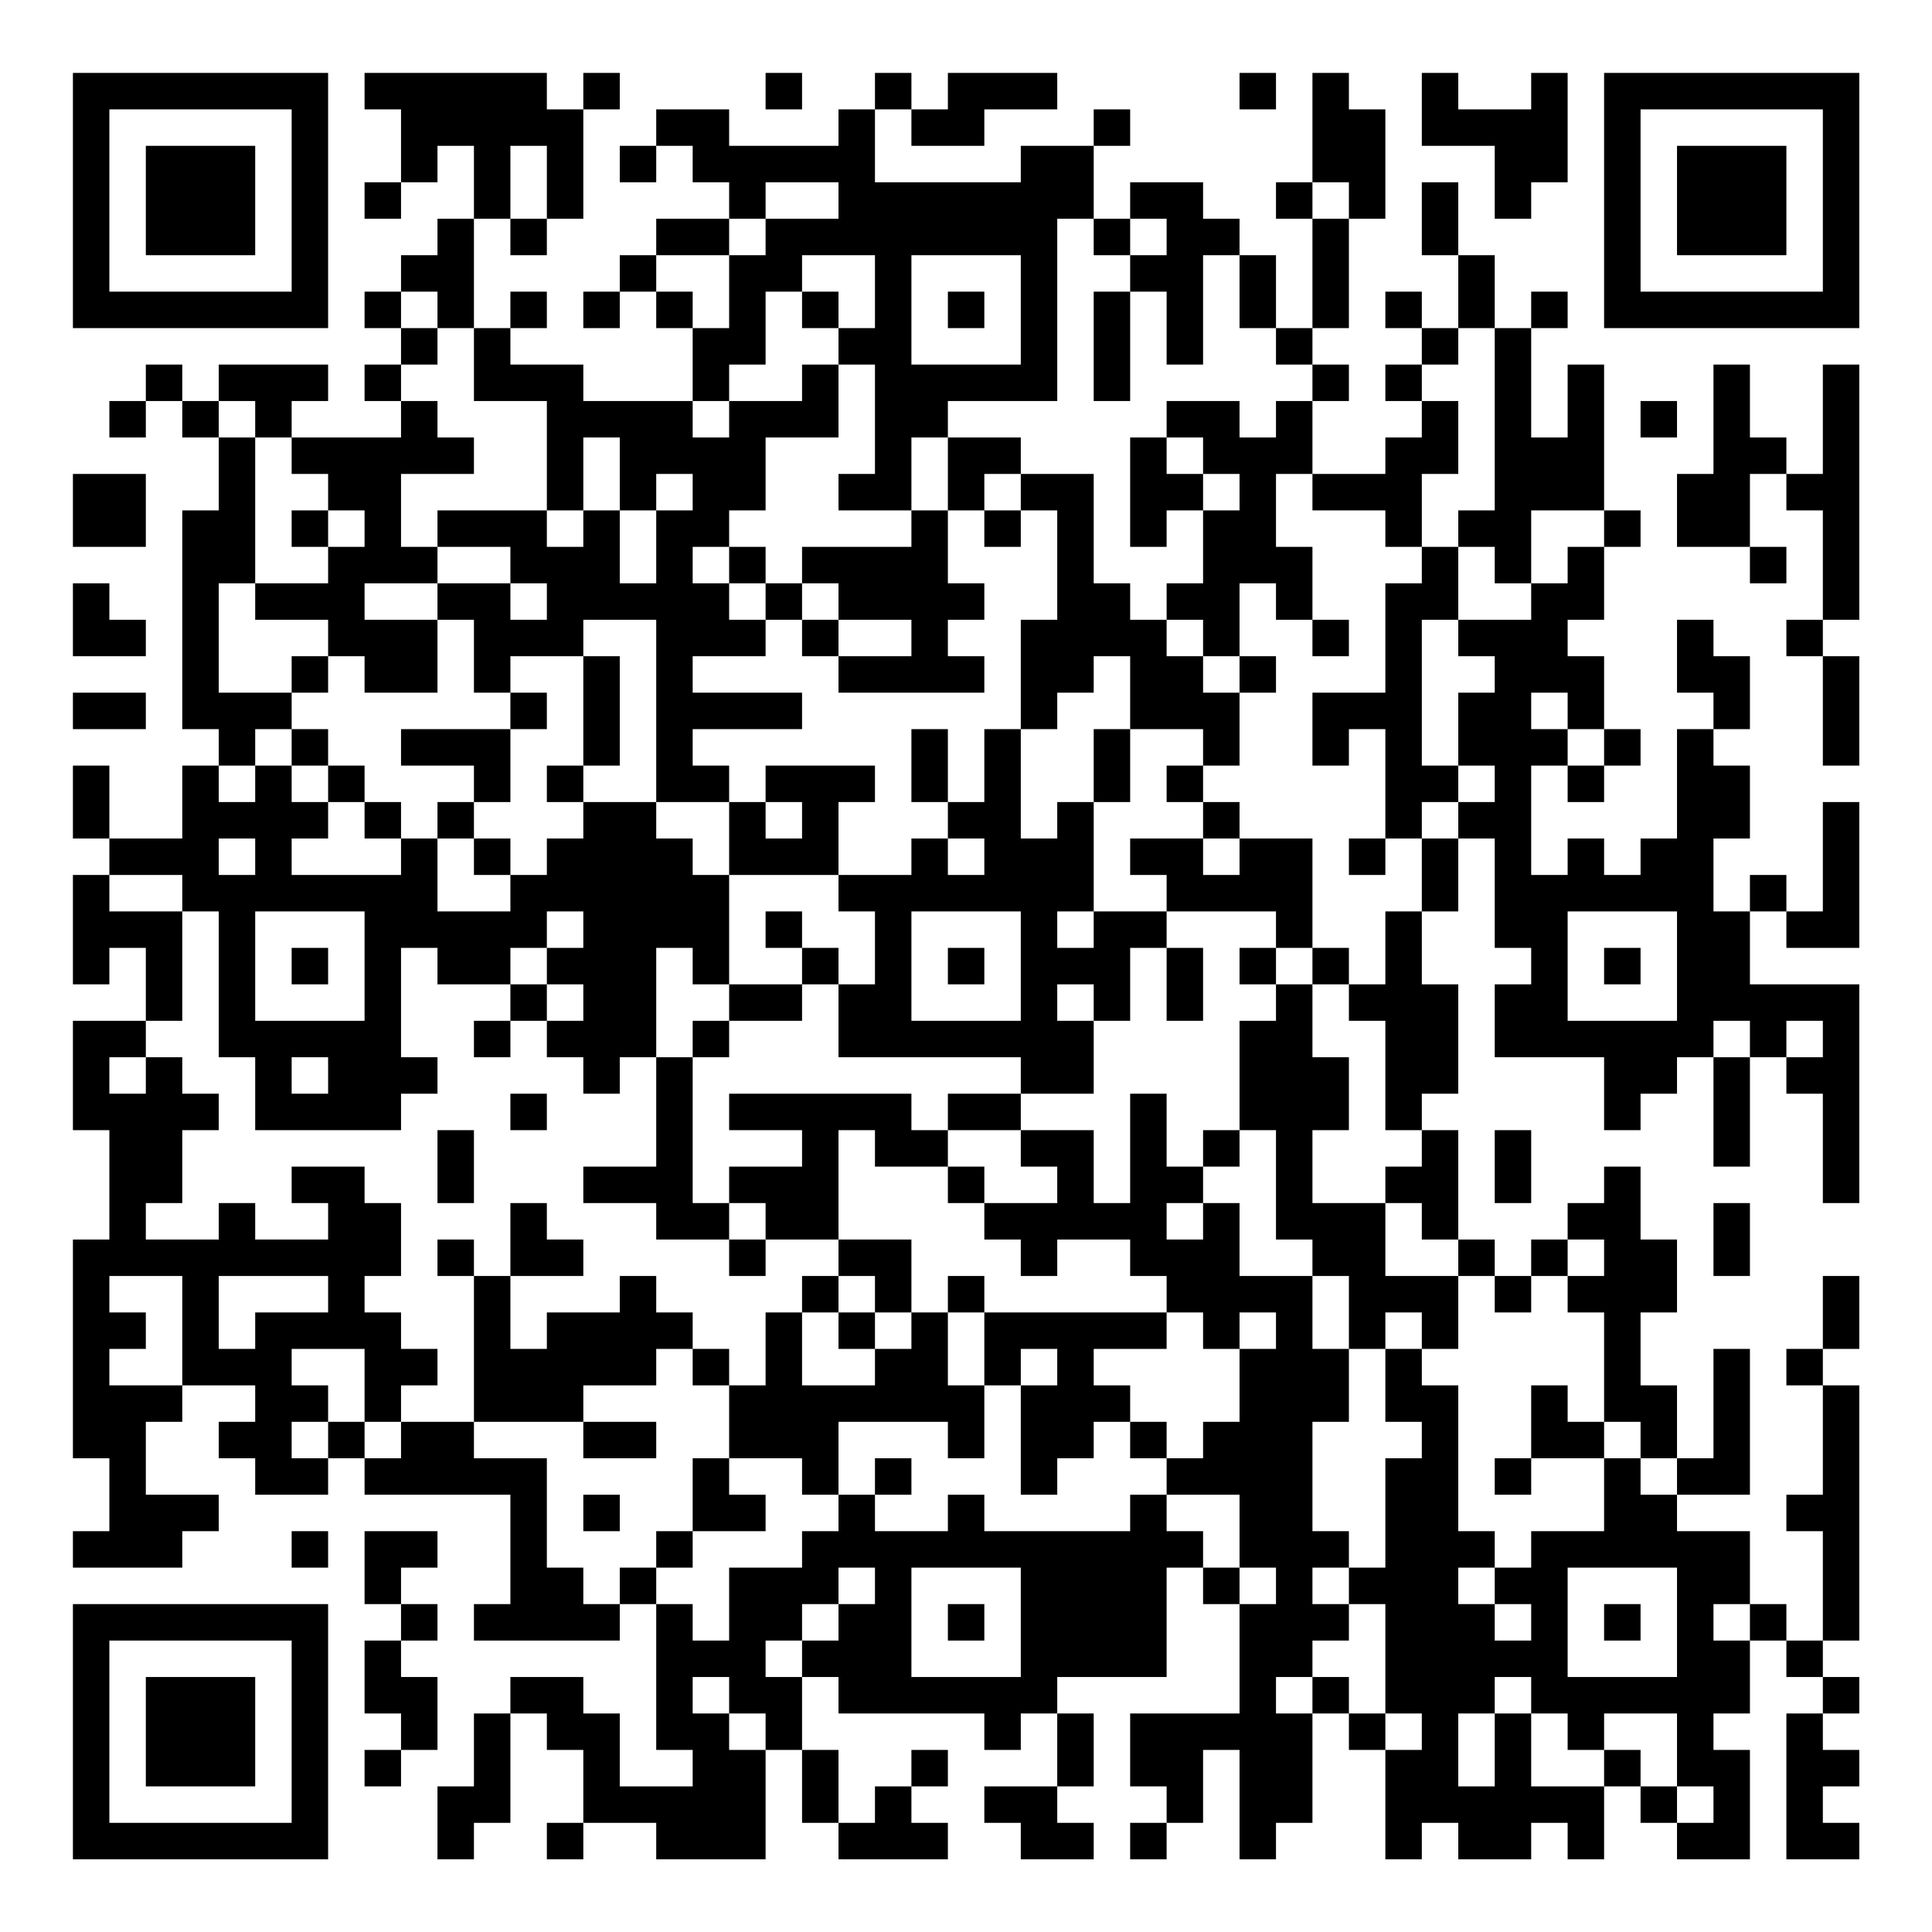 <?xml version="1.0" encoding="UTF-8"?>
<svg xmlns="http://www.w3.org/2000/svg" version="1.1" width="200" height="200" viewBox="0 0 200 200"><rect x="0" y="0" width="200" height="200" fill="#ffffff"/><g transform="scale(3.774)"><g transform="translate(2,2)"><path fill-rule="evenodd" d="M8 0L8 1L9 1L9 3L8 3L8 4L9 4L9 3L10 3L10 2L11 2L11 4L10 4L10 5L9 5L9 6L8 6L8 7L9 7L9 8L8 8L8 9L9 9L9 10L6 10L6 9L7 9L7 8L4 8L4 9L3 9L3 8L2 8L2 9L1 9L1 10L2 10L2 9L3 9L3 10L4 10L4 12L3 12L3 18L4 18L4 19L3 19L3 21L1 21L1 19L0 19L0 21L1 21L1 22L0 22L0 25L1 25L1 24L2 24L2 26L0 26L0 29L1 29L1 32L0 32L0 38L1 38L1 40L0 40L0 41L3 41L3 40L4 40L4 39L2 39L2 37L3 37L3 36L5 36L5 37L4 37L4 38L5 38L5 39L7 39L7 38L8 38L8 39L12 39L12 42L11 42L11 43L15 43L15 42L16 42L16 46L17 46L17 47L15 47L15 45L14 45L14 44L12 44L12 45L11 45L11 47L10 47L10 49L11 49L11 48L12 48L12 45L13 45L13 46L14 46L14 48L13 48L13 49L14 49L14 48L16 48L16 49L19 49L19 46L20 46L20 48L21 48L21 49L24 49L24 48L23 48L23 47L24 47L24 46L23 46L23 47L22 47L22 48L21 48L21 46L20 46L20 44L21 44L21 45L25 45L25 46L26 46L26 45L27 45L27 47L25 47L25 48L26 48L26 49L28 49L28 48L27 48L27 47L28 47L28 45L27 45L27 44L30 44L30 41L31 41L31 42L32 42L32 45L29 45L29 47L30 47L30 48L29 48L29 49L30 49L30 48L31 48L31 46L32 46L32 49L33 49L33 48L34 48L34 45L35 45L35 46L36 46L36 49L37 49L37 48L38 48L38 49L40 49L40 48L41 48L41 49L42 49L42 47L43 47L43 48L44 48L44 49L46 49L46 46L45 46L45 45L46 45L46 43L47 43L47 44L48 44L48 45L47 45L47 49L49 49L49 48L48 48L48 47L49 47L49 46L48 46L48 45L49 45L49 44L48 44L48 43L49 43L49 36L48 36L48 35L49 35L49 33L48 33L48 35L47 35L47 36L48 36L48 39L47 39L47 40L48 40L48 43L47 43L47 42L46 42L46 40L44 40L44 39L46 39L46 35L45 35L45 38L44 38L44 36L43 36L43 34L44 34L44 32L43 32L43 30L42 30L42 31L41 31L41 32L40 32L40 33L39 33L39 32L38 32L38 29L37 29L37 28L38 28L38 25L37 25L37 23L38 23L38 21L39 21L39 24L40 24L40 25L39 25L39 27L42 27L42 29L43 29L43 28L44 28L44 27L45 27L45 30L46 30L46 27L47 27L47 28L48 28L48 31L49 31L49 25L46 25L46 23L47 23L47 24L49 24L49 20L48 20L48 23L47 23L47 22L46 22L46 23L45 23L45 21L46 21L46 19L45 19L45 18L46 18L46 16L45 16L45 15L44 15L44 17L45 17L45 18L44 18L44 21L43 21L43 22L42 22L42 21L41 21L41 22L40 22L40 19L41 19L41 20L42 20L42 19L43 19L43 18L42 18L42 16L41 16L41 15L42 15L42 13L43 13L43 12L42 12L42 8L41 8L41 10L40 10L40 7L41 7L41 6L40 6L40 7L39 7L39 5L38 5L38 3L37 3L37 5L38 5L38 7L37 7L37 6L36 6L36 7L37 7L37 8L36 8L36 9L37 9L37 10L36 10L36 11L34 11L34 9L35 9L35 8L34 8L34 7L35 7L35 4L36 4L36 1L35 1L35 0L34 0L34 3L33 3L33 4L34 4L34 7L33 7L33 5L32 5L32 4L31 4L31 3L29 3L29 4L28 4L28 2L29 2L29 1L28 1L28 2L26 2L26 3L22 3L22 1L23 1L23 2L25 2L25 1L27 1L27 0L24 0L24 1L23 1L23 0L22 0L22 1L21 1L21 2L18 2L18 1L16 1L16 2L15 2L15 3L16 3L16 2L17 2L17 3L18 3L18 4L16 4L16 5L15 5L15 6L14 6L14 7L15 7L15 6L16 6L16 7L17 7L17 9L14 9L14 8L12 8L12 7L13 7L13 6L12 6L12 7L11 7L11 4L12 4L12 5L13 5L13 4L14 4L14 1L15 1L15 0L14 0L14 1L13 1L13 0ZM19 0L19 1L20 1L20 0ZM32 0L32 1L33 1L33 0ZM37 0L37 2L39 2L39 4L40 4L40 3L41 3L41 0L40 0L40 1L38 1L38 0ZM12 2L12 4L13 4L13 2ZM19 3L19 4L18 4L18 5L16 5L16 6L17 6L17 7L18 7L18 5L19 5L19 4L21 4L21 3ZM34 3L34 4L35 4L35 3ZM27 4L27 9L24 9L24 10L23 10L23 12L21 12L21 11L22 11L22 8L21 8L21 7L22 7L22 5L20 5L20 6L19 6L19 8L18 8L18 9L17 9L17 10L18 10L18 9L20 9L20 8L21 8L21 10L19 10L19 12L18 12L18 13L17 13L17 14L18 14L18 15L19 15L19 16L17 16L17 17L20 17L20 18L17 18L17 19L18 19L18 20L16 20L16 15L14 15L14 16L12 16L12 17L11 17L11 15L10 15L10 14L12 14L12 15L13 15L13 14L12 14L12 13L10 13L10 12L13 12L13 13L14 13L14 12L15 12L15 14L16 14L16 12L17 12L17 11L16 11L16 12L15 12L15 10L14 10L14 12L13 12L13 9L11 9L11 7L10 7L10 6L9 6L9 7L10 7L10 8L9 8L9 9L10 9L10 10L11 10L11 11L9 11L9 13L10 13L10 14L8 14L8 15L10 15L10 17L8 17L8 16L7 16L7 15L5 15L5 14L7 14L7 13L8 13L8 12L7 12L7 11L6 11L6 10L5 10L5 9L4 9L4 10L5 10L5 14L4 14L4 17L6 17L6 18L5 18L5 19L4 19L4 20L5 20L5 19L6 19L6 20L7 20L7 21L6 21L6 22L9 22L9 21L10 21L10 23L12 23L12 22L13 22L13 21L14 21L14 20L16 20L16 21L17 21L17 22L18 22L18 25L17 25L17 24L16 24L16 27L15 27L15 28L14 28L14 27L13 27L13 26L14 26L14 25L13 25L13 24L14 24L14 23L13 23L13 24L12 24L12 25L10 25L10 24L9 24L9 27L10 27L10 28L9 28L9 29L5 29L5 27L4 27L4 23L3 23L3 22L1 22L1 23L3 23L3 26L2 26L2 27L1 27L1 28L2 28L2 27L3 27L3 28L4 28L4 29L3 29L3 31L2 31L2 32L4 32L4 31L5 31L5 32L7 32L7 31L6 31L6 30L8 30L8 31L9 31L9 33L8 33L8 34L9 34L9 35L10 35L10 36L9 36L9 37L8 37L8 35L6 35L6 36L7 36L7 37L6 37L6 38L7 38L7 37L8 37L8 38L9 38L9 37L11 37L11 38L13 38L13 41L14 41L14 42L15 42L15 41L16 41L16 42L17 42L17 43L18 43L18 41L20 41L20 40L21 40L21 39L22 39L22 40L24 40L24 39L25 39L25 40L29 40L29 39L30 39L30 40L31 40L31 41L32 41L32 42L33 42L33 41L32 41L32 39L30 39L30 38L31 38L31 37L32 37L32 35L33 35L33 34L32 34L32 35L31 35L31 34L30 34L30 33L29 33L29 32L27 32L27 33L26 33L26 32L25 32L25 31L27 31L27 30L26 30L26 29L28 29L28 31L29 31L29 28L30 28L30 30L31 30L31 31L30 31L30 32L31 32L31 31L32 31L32 33L34 33L34 35L35 35L35 37L34 37L34 40L35 40L35 41L34 41L34 42L35 42L35 43L34 43L34 44L33 44L33 45L34 45L34 44L35 44L35 45L36 45L36 46L37 46L37 45L36 45L36 42L35 42L35 41L36 41L36 38L37 38L37 37L36 37L36 35L37 35L37 36L38 36L38 40L39 40L39 41L38 41L38 42L39 42L39 43L40 43L40 42L39 42L39 41L40 41L40 40L42 40L42 38L43 38L43 39L44 39L44 38L43 38L43 37L42 37L42 34L41 34L41 33L42 33L42 32L41 32L41 33L40 33L40 34L39 34L39 33L38 33L38 32L37 32L37 31L36 31L36 30L37 30L37 29L36 29L36 26L35 26L35 25L36 25L36 23L37 23L37 21L38 21L38 20L39 20L39 19L38 19L38 17L39 17L39 16L38 16L38 15L40 15L40 14L41 14L41 13L42 13L42 12L40 12L40 14L39 14L39 13L38 13L38 12L39 12L39 7L38 7L38 8L37 8L37 9L38 9L38 11L37 11L37 13L36 13L36 12L34 12L34 11L33 11L33 13L34 13L34 15L33 15L33 14L32 14L32 16L31 16L31 15L30 15L30 14L31 14L31 12L32 12L32 11L31 11L31 10L30 10L30 9L32 9L32 10L33 10L33 9L34 9L34 8L33 8L33 7L32 7L32 5L31 5L31 8L30 8L30 6L29 6L29 5L30 5L30 4L29 4L29 5L28 5L28 4ZM23 5L23 8L26 8L26 5ZM20 6L20 7L21 7L21 6ZM24 6L24 7L25 7L25 6ZM28 6L28 9L29 9L29 6ZM45 8L45 11L44 11L44 13L46 13L46 14L47 14L47 13L46 13L46 11L47 11L47 12L48 12L48 15L47 15L47 16L48 16L48 19L49 19L49 16L48 16L48 15L49 15L49 8L48 8L48 11L47 11L47 10L46 10L46 8ZM43 9L43 10L44 10L44 9ZM24 10L24 12L23 12L23 13L20 13L20 14L19 14L19 13L18 13L18 14L19 14L19 15L20 15L20 16L21 16L21 17L25 17L25 16L24 16L24 15L25 15L25 14L24 14L24 12L25 12L25 13L26 13L26 12L27 12L27 15L26 15L26 18L25 18L25 20L24 20L24 18L23 18L23 20L24 20L24 21L23 21L23 22L21 22L21 20L22 20L22 19L19 19L19 20L18 20L18 22L21 22L21 23L22 23L22 25L21 25L21 24L20 24L20 23L19 23L19 24L20 24L20 25L18 25L18 26L17 26L17 27L16 27L16 30L14 30L14 31L16 31L16 32L18 32L18 33L19 33L19 32L21 32L21 33L20 33L20 34L19 34L19 36L18 36L18 35L17 35L17 34L16 34L16 33L15 33L15 34L13 34L13 35L12 35L12 33L14 33L14 32L13 32L13 31L12 31L12 33L11 33L11 32L10 32L10 33L11 33L11 37L14 37L14 38L16 38L16 37L14 37L14 36L16 36L16 35L17 35L17 36L18 36L18 38L17 38L17 40L16 40L16 41L17 41L17 40L19 40L19 39L18 39L18 38L20 38L20 39L21 39L21 37L24 37L24 38L25 38L25 36L26 36L26 39L27 39L27 38L28 38L28 37L29 37L29 38L30 38L30 37L29 37L29 36L28 36L28 35L30 35L30 34L25 34L25 33L24 33L24 34L23 34L23 32L21 32L21 29L22 29L22 30L24 30L24 31L25 31L25 30L24 30L24 29L26 29L26 28L28 28L28 26L29 26L29 24L30 24L30 26L31 26L31 24L30 24L30 23L33 23L33 24L32 24L32 25L33 25L33 26L32 26L32 29L31 29L31 30L32 30L32 29L33 29L33 32L34 32L34 33L35 33L35 35L36 35L36 34L37 34L37 35L38 35L38 33L36 33L36 31L34 31L34 29L35 29L35 27L34 27L34 25L35 25L35 24L34 24L34 21L32 21L32 20L31 20L31 19L32 19L32 17L33 17L33 16L32 16L32 17L31 17L31 16L30 16L30 15L29 15L29 14L28 14L28 11L26 11L26 10ZM29 10L29 13L30 13L30 12L31 12L31 11L30 11L30 10ZM0 11L0 13L2 13L2 11ZM25 11L25 12L26 12L26 11ZM6 12L6 13L7 13L7 12ZM37 13L37 14L36 14L36 17L34 17L34 19L35 19L35 18L36 18L36 21L35 21L35 22L36 22L36 21L37 21L37 20L38 20L38 19L37 19L37 15L38 15L38 13ZM0 14L0 16L2 16L2 15L1 15L1 14ZM20 14L20 15L21 15L21 16L23 16L23 15L21 15L21 14ZM34 15L34 16L35 16L35 15ZM6 16L6 17L7 17L7 16ZM14 16L14 19L13 19L13 20L14 20L14 19L15 19L15 16ZM28 16L28 17L27 17L27 18L26 18L26 21L27 21L27 20L28 20L28 23L27 23L27 24L28 24L28 23L30 23L30 22L29 22L29 21L31 21L31 22L32 22L32 21L31 21L31 20L30 20L30 19L31 19L31 18L29 18L29 16ZM0 17L0 18L2 18L2 17ZM12 17L12 18L9 18L9 19L11 19L11 20L10 20L10 21L11 21L11 22L12 22L12 21L11 21L11 20L12 20L12 18L13 18L13 17ZM40 17L40 18L41 18L41 19L42 19L42 18L41 18L41 17ZM6 18L6 19L7 19L7 20L8 20L8 21L9 21L9 20L8 20L8 19L7 19L7 18ZM28 18L28 20L29 20L29 18ZM19 20L19 21L20 21L20 20ZM4 21L4 22L5 22L5 21ZM24 21L24 22L25 22L25 21ZM5 23L5 26L8 26L8 23ZM23 23L23 26L26 26L26 23ZM41 23L41 26L44 26L44 23ZM6 24L6 25L7 25L7 24ZM24 24L24 25L25 25L25 24ZM33 24L33 25L34 25L34 24ZM42 24L42 25L43 25L43 24ZM12 25L12 26L11 26L11 27L12 27L12 26L13 26L13 25ZM20 25L20 26L18 26L18 27L17 27L17 31L18 31L18 32L19 32L19 31L18 31L18 30L20 30L20 29L18 29L18 28L23 28L23 29L24 29L24 28L26 28L26 27L21 27L21 25ZM27 25L27 26L28 26L28 25ZM45 26L45 27L46 27L46 26ZM47 26L47 27L48 27L48 26ZM6 27L6 28L7 28L7 27ZM12 28L12 29L13 29L13 28ZM10 29L10 31L11 31L11 29ZM39 29L39 31L40 31L40 29ZM45 31L45 33L46 33L46 31ZM1 33L1 34L2 34L2 35L1 35L1 36L3 36L3 33ZM4 33L4 35L5 35L5 34L7 34L7 33ZM21 33L21 34L20 34L20 36L22 36L22 35L23 35L23 34L22 34L22 33ZM21 34L21 35L22 35L22 34ZM24 34L24 36L25 36L25 34ZM26 35L26 36L27 36L27 35ZM40 36L40 38L39 38L39 39L40 39L40 38L42 38L42 37L41 37L41 36ZM22 38L22 39L23 39L23 38ZM14 39L14 40L15 40L15 39ZM6 40L6 41L7 41L7 40ZM8 40L8 42L9 42L9 43L8 43L8 45L9 45L9 46L8 46L8 47L9 47L9 46L10 46L10 44L9 44L9 43L10 43L10 42L9 42L9 41L10 41L10 40ZM21 41L21 42L20 42L20 43L19 43L19 44L20 44L20 43L21 43L21 42L22 42L22 41ZM23 41L23 44L26 44L26 41ZM41 41L41 44L44 44L44 41ZM24 42L24 43L25 43L25 42ZM42 42L42 43L43 43L43 42ZM45 42L45 43L46 43L46 42ZM17 44L17 45L18 45L18 46L19 46L19 45L18 45L18 44ZM39 44L39 45L38 45L38 47L39 47L39 45L40 45L40 47L42 47L42 46L43 46L43 47L44 47L44 48L45 48L45 47L44 47L44 45L42 45L42 46L41 46L41 45L40 45L40 44ZM0 0L0 7L7 7L7 0ZM1 1L1 6L6 6L6 1ZM2 2L2 5L5 5L5 2ZM42 0L42 7L49 7L49 0ZM43 1L43 6L48 6L48 1ZM44 2L44 5L47 5L47 2ZM0 42L0 49L7 49L7 42ZM1 43L1 48L6 48L6 43ZM2 44L2 47L5 47L5 44Z" fill="#000000"/></g></g></svg>
